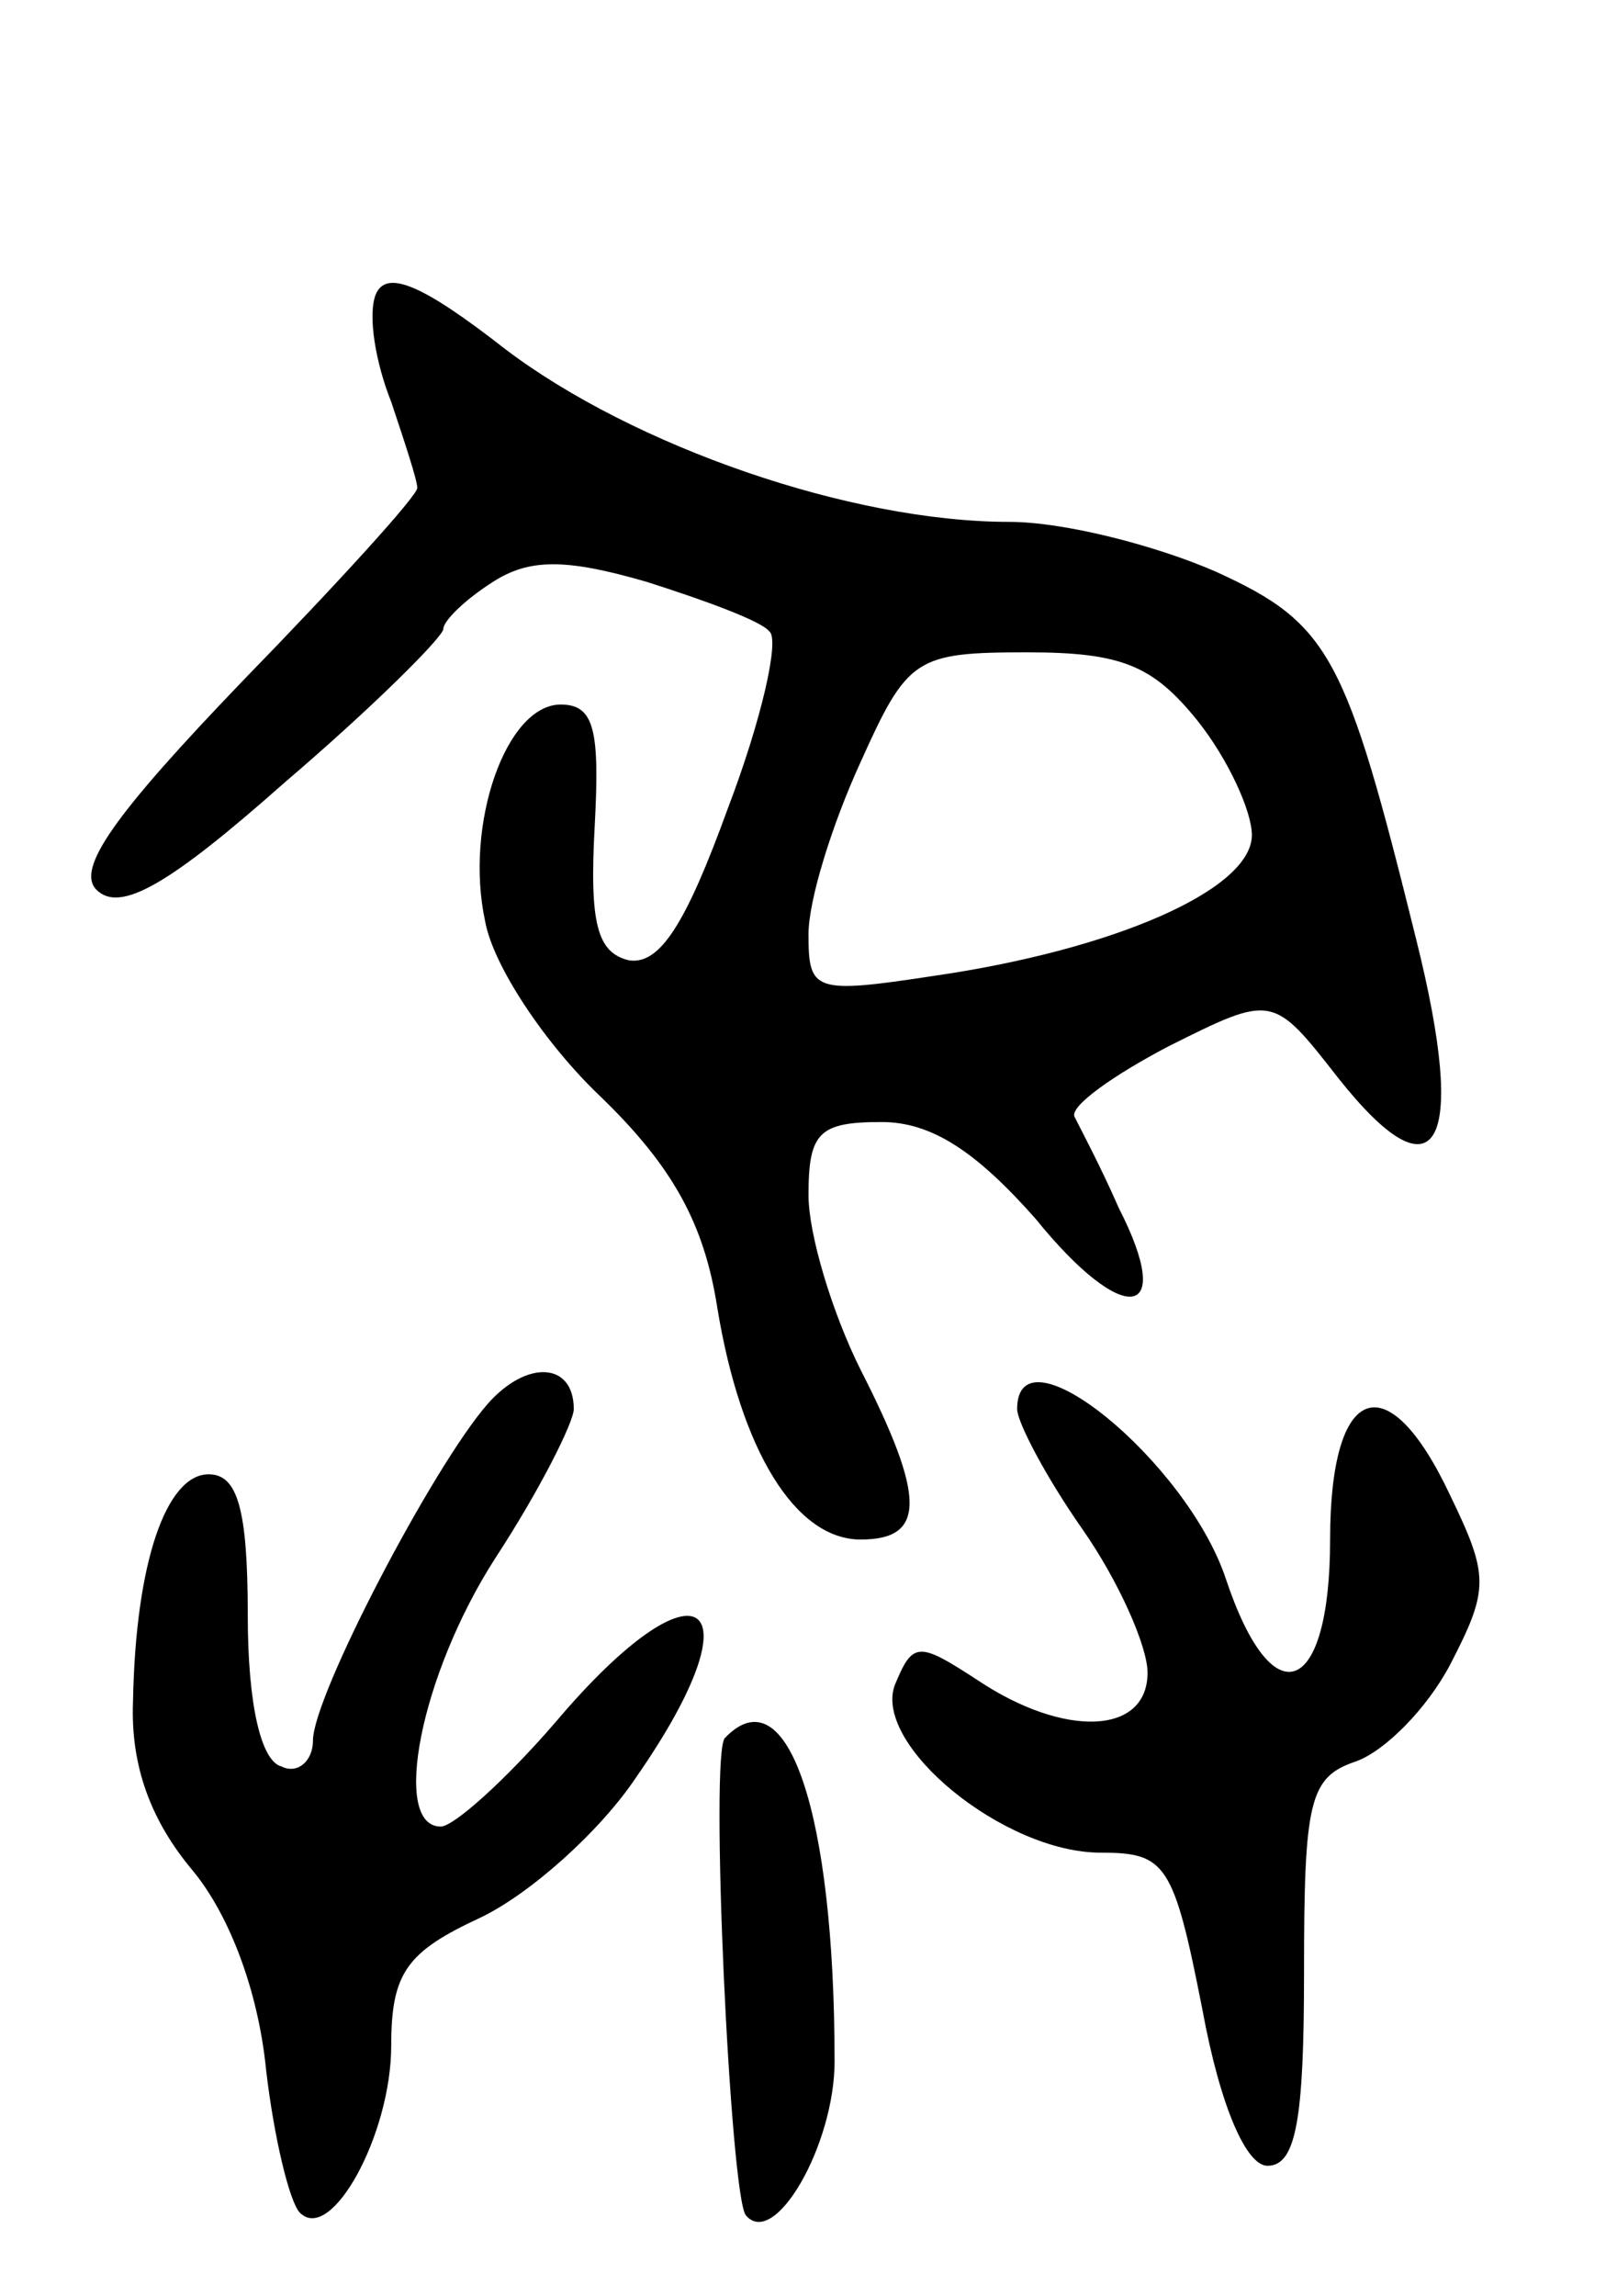 <svg version="1.0" xmlns="http://www.w3.org/2000/svg"
 width="62pt" height="88pt" viewBox="0 0 62 88"
 preserveAspectRatio="xMidYMid meet">
<g transform="translate(0,88) scale(0.1,-0.1)"
fill="#000000" stroke="none">
<path d="M144 767 c-3 -8 0 -26 6 -41 5 -15 10 -30 10 -33 0 -3 -30 -36 -67
-74 -49 -51 -64 -72 -56 -80 9 -9 28 2 72 41 34 29 61 56 61 59 0 3 8 11 19
18 14 9 28 9 59 0 22 -7 44 -15 47 -19 4 -3 -3 -34 -16 -68 -16 -44 -26 -60
-38 -58 -12 3 -15 14 -13 51 2 37 0 47 -13 47 -21 0 -37 -46 -29 -83 3 -17 23
-47 44 -67 28 -27 40 -49 45 -81 9 -55 30 -89 55 -89 25 0 25 16 0 65 -11 22
-20 52 -20 67 0 24 4 28 28 28 19 0 36 -11 59 -37 34 -42 54 -39 32 4 -7 16
-15 31 -17 35 -2 4 15 16 36 27 40 20 40 20 65 -12 38 -48 50 -27 30 53 -27
109 -33 121 -77 141 -23 10 -58 19 -79 19 -61 0 -144 29 -193 66 -32 25 -46
31 -50 21z m315 -163 c12 -15 21 -35 21 -44 0 -21 -53 -44 -122 -54 -46 -7
-48 -6 -48 16 0 13 9 42 20 66 18 40 21 42 64 42 36 0 48 -5 65 -26z"/>
<path d="M187 342 c-21 -24 -67 -112 -67 -129 0 -8 -6 -13 -12 -10 -8 2 -13
24 -13 58 0 41 -4 54 -15 54 -16 0 -28 -33 -29 -87 -1 -25 7 -46 23 -65 14
-17 25 -46 28 -76 3 -26 9 -51 13 -55 12 -12 35 30 35 64 0 28 6 36 34 49 19
9 46 33 60 54 48 69 24 86 -31 21 -19 -22 -39 -40 -44 -40 -19 0 -8 58 21 103
17 26 30 52 30 57 0 18 -18 19 -33 2z"/>
<path d="M390 340 c0 -5 11 -26 25 -46 14 -20 25 -45 25 -55 0 -24 -32 -25
-65 -3 -23 15 -25 15 -32 -2 -8 -23 42 -64 79 -64 25 0 28 -4 39 -60 7 -38 17
-60 25 -60 11 0 14 18 14 74 0 66 2 75 20 81 11 4 27 20 36 37 15 29 15 34 0
65 -24 51 -46 43 -46 -17 0 -60 -22 -69 -40 -15 -15 45 -80 98 -80 65z"/>
<path d="M278 214 c-6 -5 2 -176 8 -183 11 -13 34 27 34 59 0 95 -18 149 -42
124z"/>
</g>
</svg>
